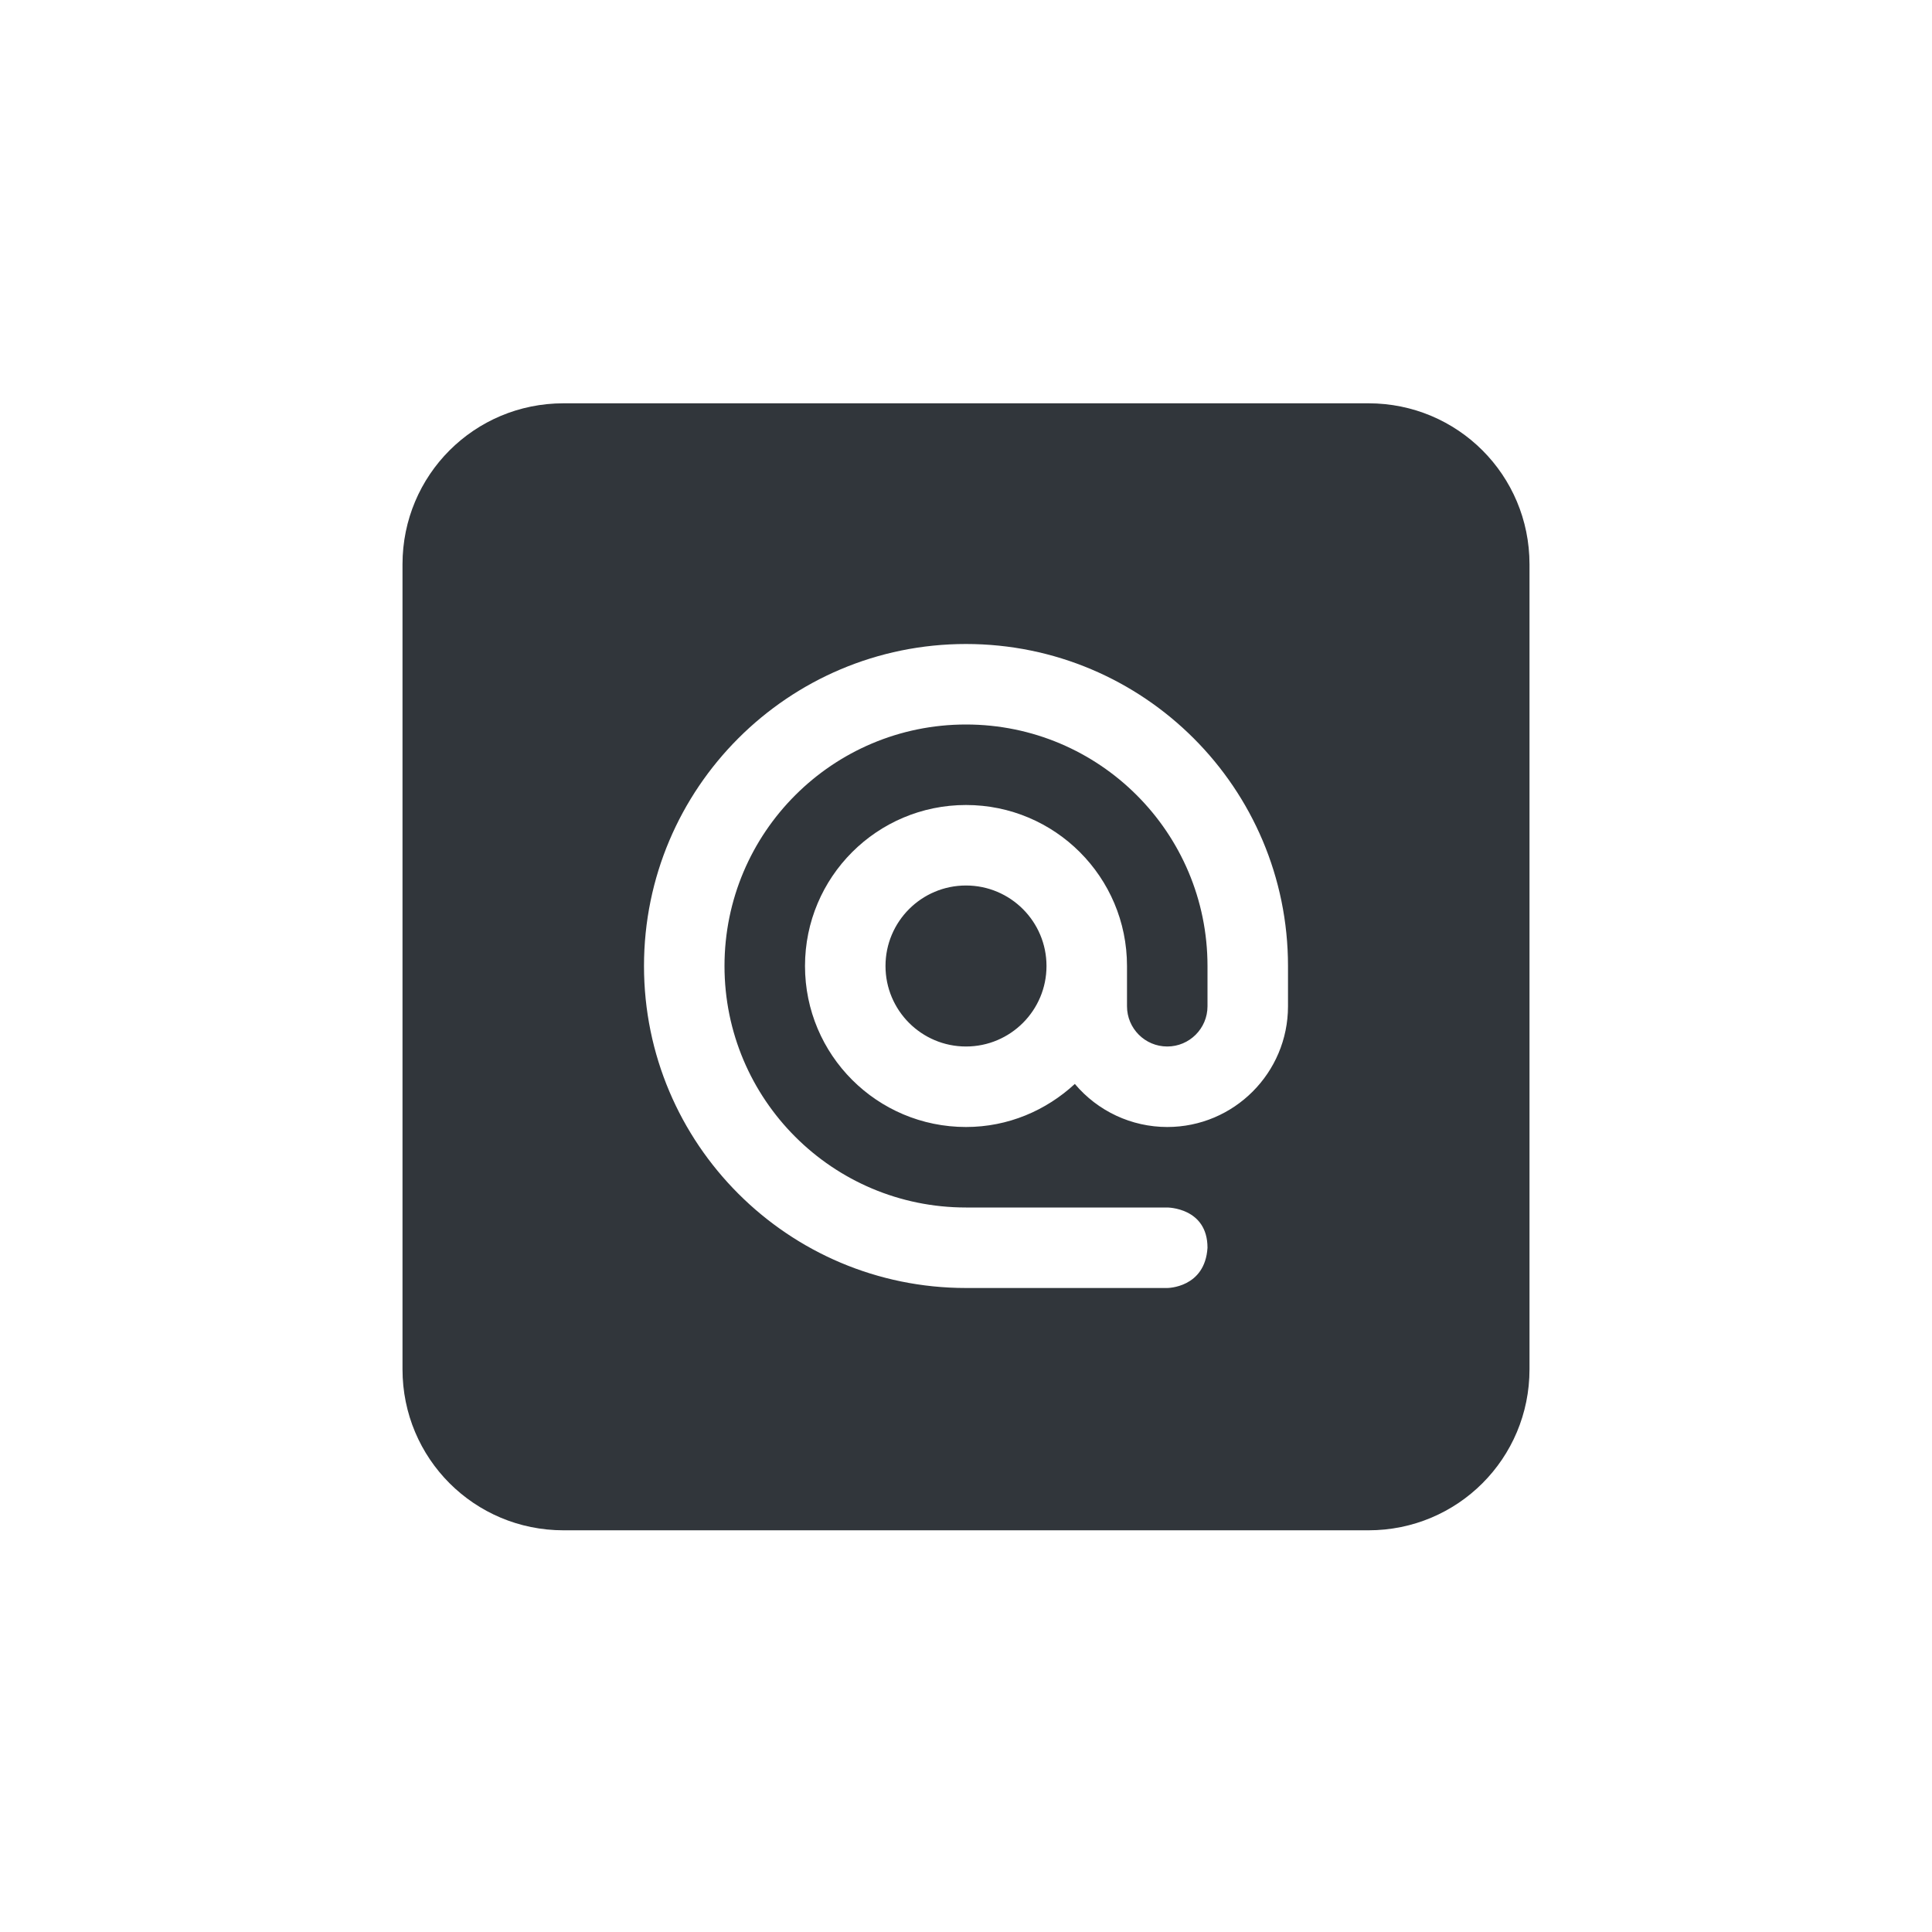 <svg height="24" viewBox="0 0 24 24" width="24" xmlns="http://www.w3.org/2000/svg"><path d="m3 1.01c-1.108 0-2 .892-2 2v10c0 1.108.892 2 2 2h10c1.108 0 2-.892 2-2v-10c0-1.108-.892-2-2-2zm5 2.99c2.209 0 4 1.791 4 4v .5c0 .828-.672 1.5-1.5 1.5-.443 0-.863-.196-1.148-.535-.356.329-.828.535-1.352.535-1.105 0-2-.895-2-2s .895-2 2-2 2 .895 2 2v .5c0 .276.224.5.5.5s.5-.224.5-.5v-.5c0-1.657-1.343-3-3-3s-3 1.343-3 3c0 1.657 1.343 3 3 3h2.5s.5 0 .5.5c-.031.5-.5.5-.5.5h-2.5c-2.209 0-4-1.791-4-4s1.791-4 4-4zm0 3c-.552 0-1 .448-1 1s .448 1 1 1 1-.448 1-1-.448-1-1-1z" fill="#31363b" transform="translate(4 4)"/></svg>